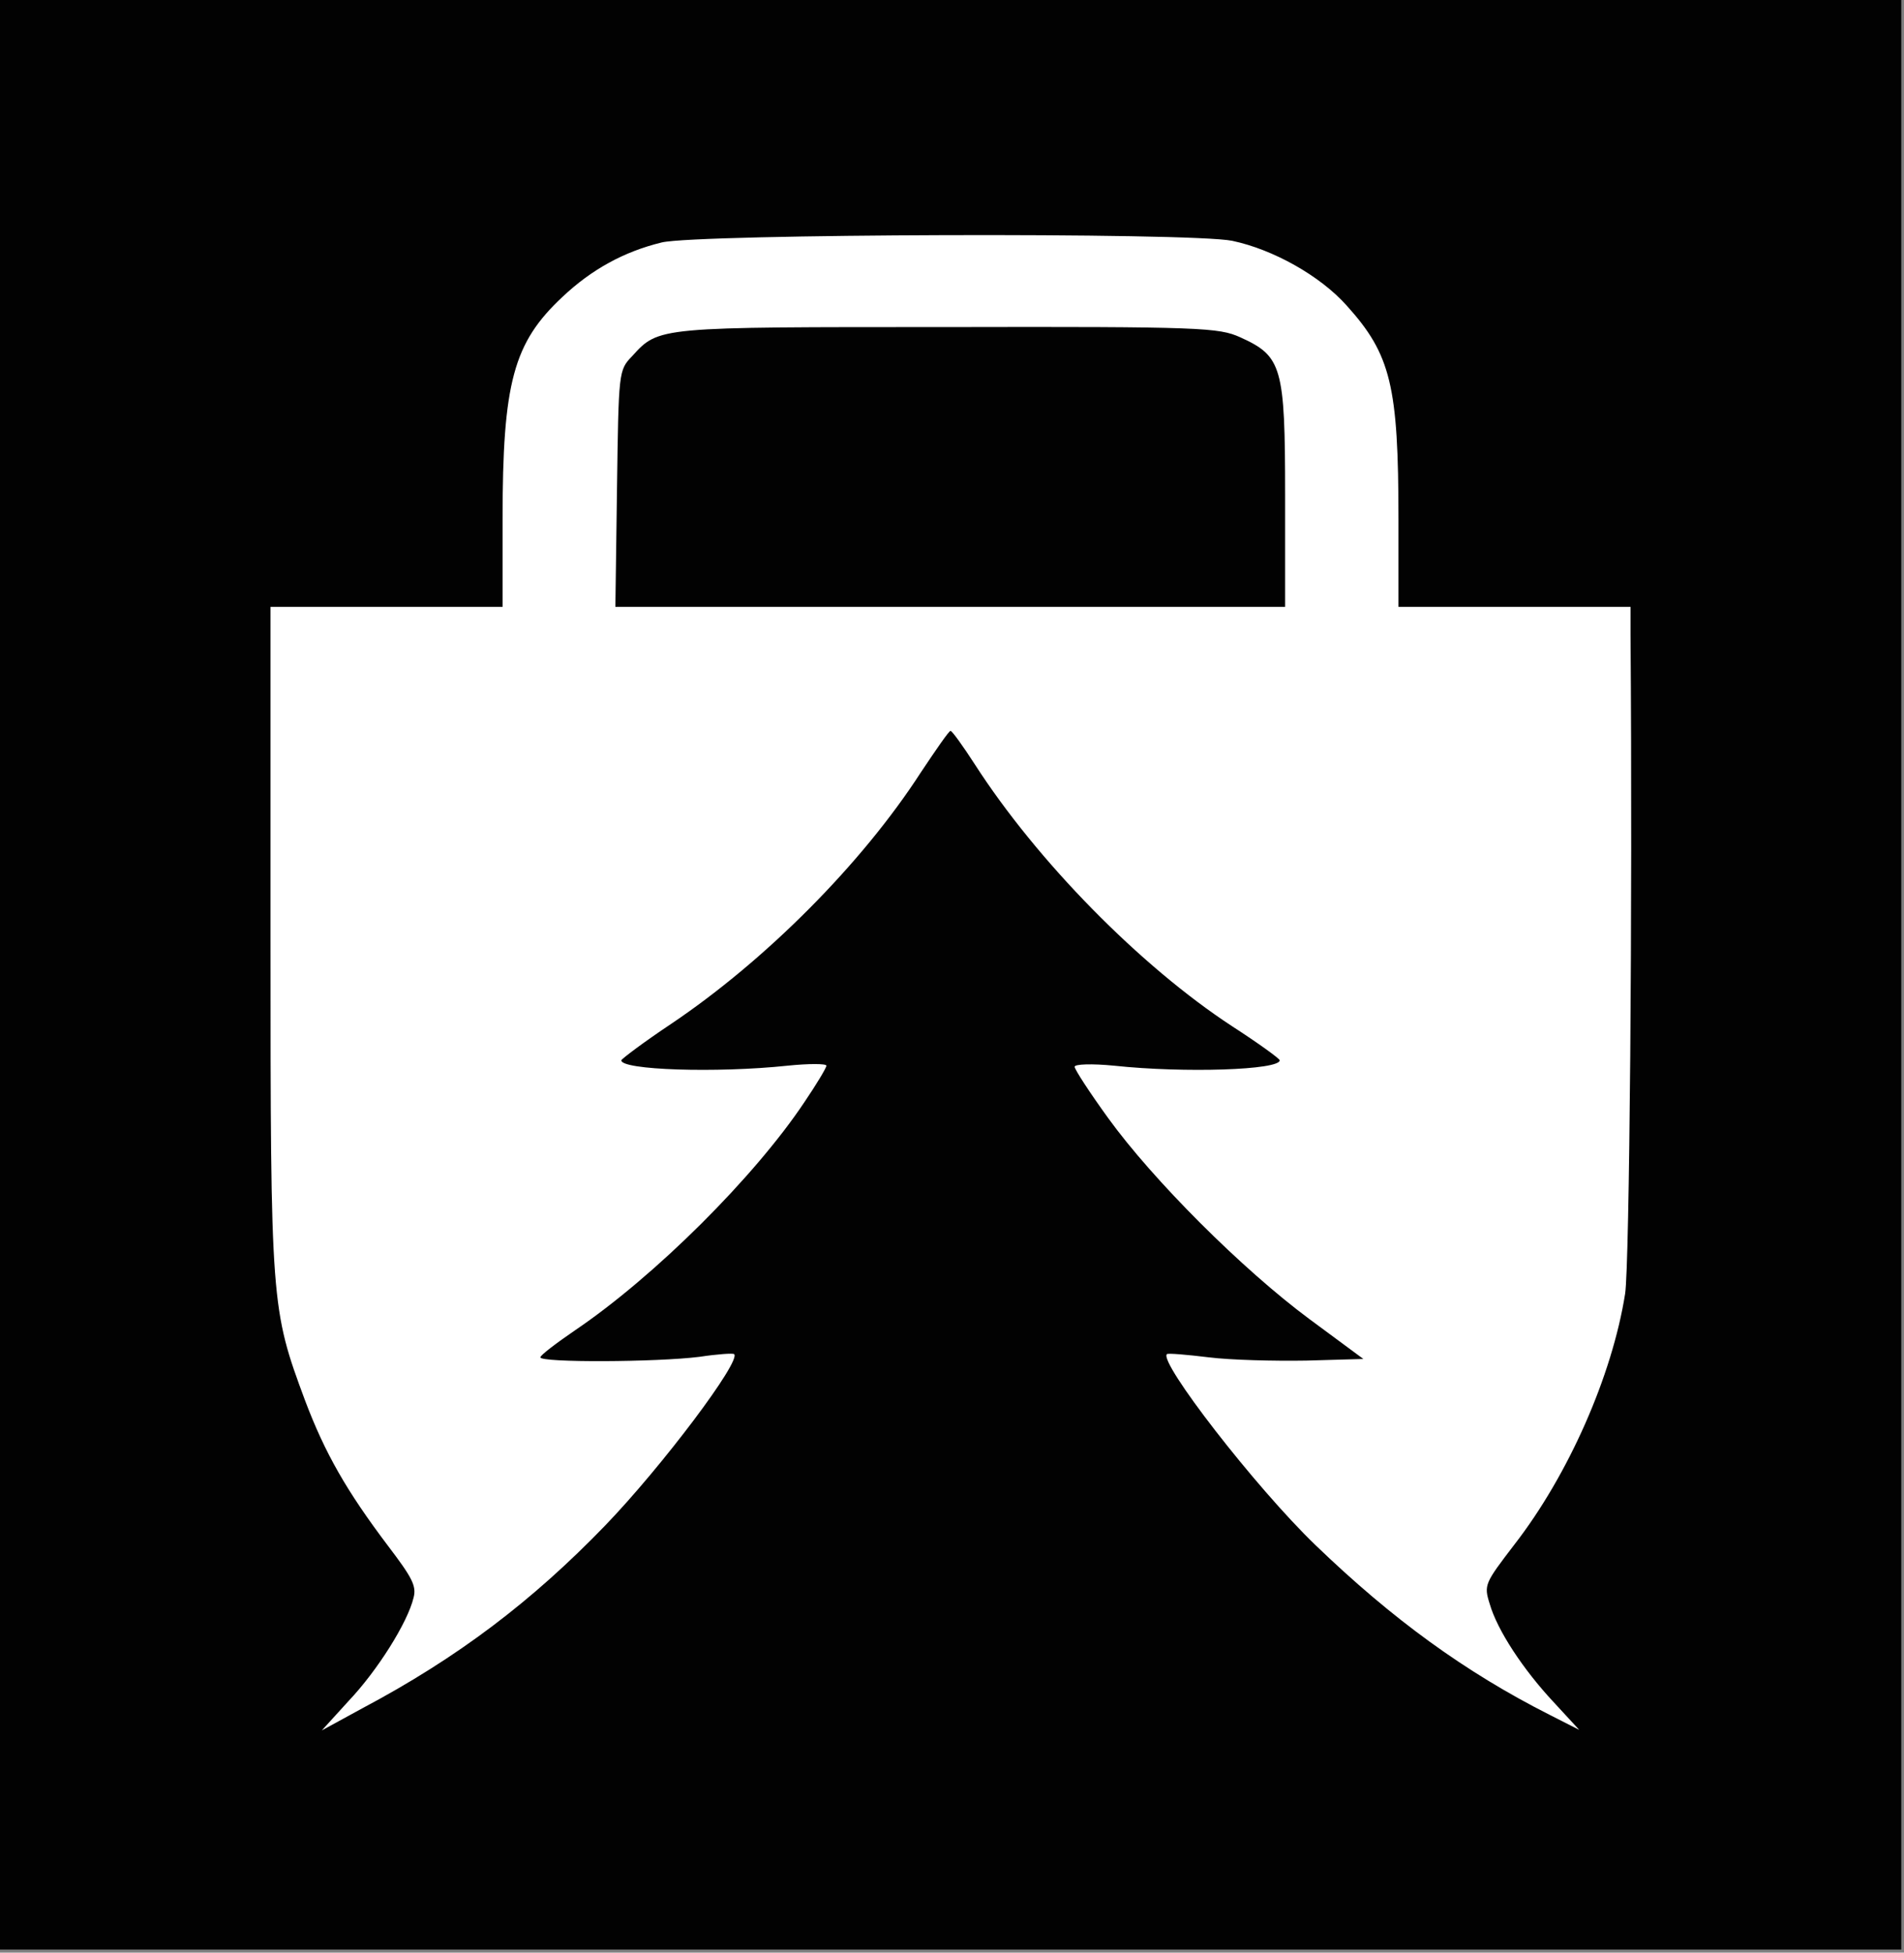 <?xml version="1.0" encoding="UTF-8" standalone="no"?>
<!DOCTYPE svg PUBLIC "-//W3C//DTD SVG 1.1//EN" "http://www.w3.org/Graphics/SVG/1.1/DTD/svg11.dtd">
<svg width="100%" height="100%" viewBox="0 0 354 363" version="1.1" xmlns="http://www.w3.org/2000/svg" xmlns:xlink="http://www.w3.org/1999/xlink" xml:space="preserve" xmlns:serif="http://www.serif.com/" style="fill-rule:evenodd;clip-rule:evenodd;stroke-linejoin:round;stroke-miterlimit:2;">
    <rect x="0" y="0" width="354" height="363" fill="#808080" stroke="none"/>
    <g id="Artboard1" transform="matrix(0.692,0,0,0.928,70.091,47.831)">
        <rect x="-101.343" y="-51.555" width="510.888" height="390.559" style="fill:none;" />
        <clipPath id="_clip1">
            <rect x="-101.343" y="-51.555" width="510.888" height="390.559" />
        </clipPath>
        <g clip-path="url(#_clip1)">
            <g transform="matrix(0.145,0,0,-0.108,-72.548,314.817)">
                <g transform="matrix(14.95,0,0,-16.408,-786.744,4184.27)">
                    <rect x="37.263" y="46.989" width="238.211" height="222.547" style="fill:rgb(2,2,2);" />
                </g>
                <g transform="matrix(1,0,0,1,13.053,6.526)">
                    <path d="M1015,2936C945,2919 885,2886 831,2835C740,2750 720,2676 720,2423L720,2260L290,2260L290,1645C290,965 291,958 354,788C391,690 431,620 508,518C552,460 561,444 555,422C544,376 488,287 435,231L385,176L460,217C637,311 775,416 910,556C1015,665 1163,862 1149,874C1147,876 1118,874 1085,869C1006,859 790,858 790,868C790,872 819,894 854,918C1003,1019 1187,1203 1279,1341C1302,1375 1320,1405 1320,1409C1320,1413 1287,1413 1248,1409C1116,1395 939,1401 940,1419C941,1422 982,1453 1033,1487C1208,1605 1386,1784 1495,1953C1523,1995 1547,2030 1550,2030C1553,2030 1573,2002 1595,1968C1710,1789 1901,1594 2072,1482C2120,1451 2160,1422 2160,1419C2160,1401 1984,1395 1853,1409C1812,1413 1780,1412 1780,1407C1780,1402 1808,1359 1842,1312C1925,1197 2091,1031 2215,939L2315,865L2209,862C2150,861 2069,863 2029,868C1988,873 1953,876 1951,874C1935,860 2115,627 2226,520C2369,382 2504,284 2660,205L2715,177L2668,228C2611,289 2563,362 2549,411C2538,446 2540,449 2595,521C2695,650 2776,834 2800,986C2808,1037 2814,1702 2810,2208L2810,2260L2380,2260L2380,2423C2380,2670 2366,2728 2284,2819C2235,2874 2148,2923 2072,2939C1995,2955 1082,2952 1015,2936ZM2087,2760C2164,2725 2170,2706 2170,2468L2170,2260L929,2260L932,2479C935,2697 935,2699 960,2725C1010,2780 1006,2779 1545,2779C2017,2780 2047,2778 2087,2760Z" style="fill:white;fill-rule:nonzero;" />
                </g>
            </g>
        </g>
    </g>
</svg>